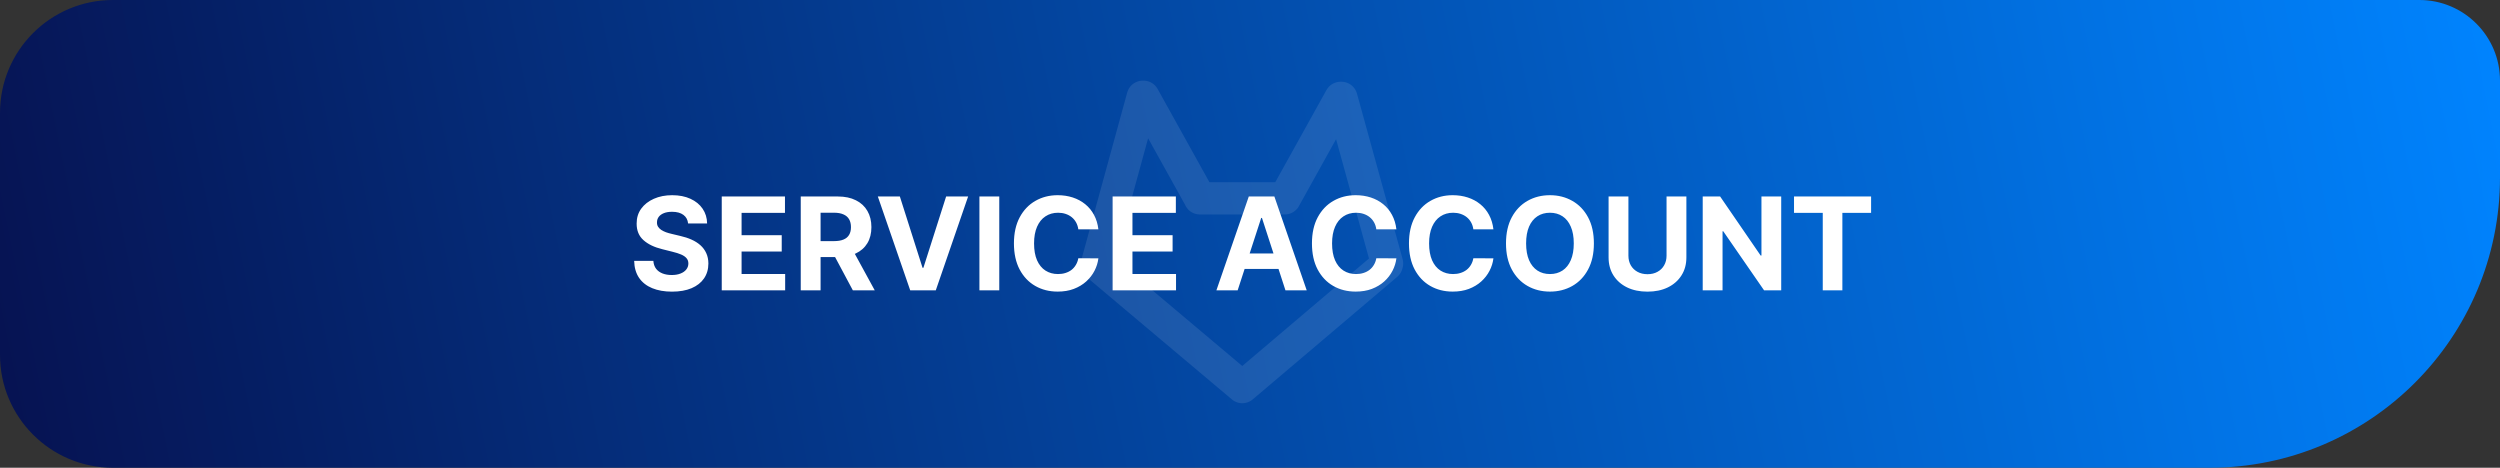 <svg width="155" height="29" viewBox="0 0 155 29" fill="none" xmlns="http://www.w3.org/2000/svg">
<rect x="0" y="0" width="155" height="29" fill="#333333" stroke="none"/>
<path d="M0 7C0 3.134 3.134 0 7 0H150C152.761 0 155 2.239 155 5V11C155 20.941 146.941 29 137 29H7C3.134 29 0 25.866 0 22V7Z" fill="url(#paint0_linear_2056_91)"/>
<path d="M85.98 16.403L77.023 24L68 16.403L70.852 6M79.658 12.292L83.115 6.068M83.168 6.068L86 16.335M70.898 6L74.356 12.224M74.389 12.296H79.658" stroke="white" stroke-opacity="0.1" stroke-width="2" stroke-linecap="round" stroke-linejoin="round"/>
<path d="M42.662 13.855C42.639 13.626 42.542 13.448 42.369 13.321C42.197 13.194 41.963 13.131 41.668 13.131C41.467 13.131 41.297 13.159 41.159 13.216C41.021 13.271 40.915 13.348 40.841 13.446C40.769 13.544 40.733 13.656 40.733 13.781C40.729 13.885 40.751 13.976 40.798 14.054C40.847 14.132 40.915 14.199 41 14.256C41.085 14.311 41.184 14.359 41.295 14.401C41.407 14.44 41.526 14.474 41.653 14.503L42.176 14.628C42.43 14.685 42.663 14.76 42.875 14.855C43.087 14.95 43.271 15.066 43.426 15.204C43.581 15.343 43.702 15.506 43.787 15.693C43.874 15.881 43.919 16.096 43.92 16.338C43.919 16.694 43.828 17.003 43.648 17.264C43.47 17.524 43.212 17.725 42.875 17.869C42.54 18.011 42.135 18.082 41.662 18.082C41.192 18.082 40.783 18.01 40.435 17.866C40.088 17.723 39.817 17.509 39.622 17.227C39.429 16.943 39.328 16.592 39.318 16.173H40.508C40.522 16.368 40.578 16.531 40.676 16.662C40.776 16.791 40.91 16.888 41.077 16.954C41.245 17.019 41.436 17.051 41.648 17.051C41.856 17.051 42.037 17.021 42.19 16.96C42.346 16.9 42.466 16.815 42.551 16.707C42.636 16.599 42.679 16.475 42.679 16.335C42.679 16.204 42.64 16.095 42.562 16.006C42.487 15.917 42.375 15.841 42.227 15.778C42.081 15.716 41.903 15.659 41.69 15.608L41.057 15.449C40.566 15.329 40.179 15.143 39.895 14.889C39.611 14.635 39.47 14.294 39.472 13.864C39.47 13.511 39.563 13.204 39.753 12.94C39.944 12.677 40.206 12.472 40.54 12.324C40.873 12.176 41.252 12.102 41.676 12.102C42.108 12.102 42.485 12.176 42.807 12.324C43.131 12.472 43.383 12.677 43.562 12.94C43.742 13.204 43.835 13.508 43.841 13.855H42.662ZM44.748 18V12.182H48.668V13.196H45.978V14.582H48.467V15.597H45.978V16.986H48.68V18H44.748ZM49.646 18V12.182H51.942C52.381 12.182 52.756 12.26 53.067 12.418C53.379 12.573 53.617 12.794 53.78 13.079C53.945 13.364 54.027 13.698 54.027 14.082C54.027 14.469 53.944 14.801 53.777 15.079C53.61 15.356 53.369 15.568 53.053 15.716C52.738 15.864 52.358 15.938 51.91 15.938H50.374V14.949H51.712C51.947 14.949 52.142 14.917 52.297 14.852C52.452 14.788 52.568 14.691 52.644 14.562C52.721 14.434 52.76 14.274 52.76 14.082C52.76 13.889 52.721 13.726 52.644 13.594C52.568 13.461 52.451 13.361 52.294 13.293C52.139 13.223 51.943 13.188 51.706 13.188H50.876V18H49.646ZM52.788 15.352L54.234 18H52.876L51.462 15.352H52.788ZM55.791 12.182L57.197 16.602H57.251L58.66 12.182H60.024L58.019 18H56.433L54.425 12.182H55.791ZM61.955 12.182V18H60.724V12.182H61.955ZM68.1 14.219H66.856C66.833 14.058 66.787 13.915 66.717 13.79C66.647 13.663 66.557 13.555 66.447 13.466C66.337 13.377 66.21 13.309 66.066 13.261C65.924 13.214 65.77 13.19 65.603 13.19C65.302 13.19 65.04 13.265 64.816 13.415C64.593 13.562 64.419 13.778 64.296 14.062C64.173 14.345 64.112 14.688 64.112 15.091C64.112 15.506 64.173 15.854 64.296 16.136C64.421 16.419 64.595 16.632 64.819 16.776C65.042 16.919 65.301 16.991 65.594 16.991C65.759 16.991 65.912 16.97 66.052 16.926C66.194 16.883 66.32 16.819 66.43 16.736C66.54 16.651 66.63 16.547 66.702 16.426C66.776 16.305 66.827 16.167 66.856 16.011L68.1 16.017C68.068 16.284 67.987 16.542 67.859 16.79C67.732 17.036 67.56 17.257 67.344 17.452C67.13 17.645 66.875 17.798 66.577 17.912C66.282 18.024 65.948 18.079 65.575 18.079C65.056 18.079 64.592 17.962 64.183 17.727C63.775 17.492 63.453 17.152 63.217 16.707C62.982 16.262 62.864 15.723 62.864 15.091C62.864 14.456 62.984 13.917 63.222 13.472C63.461 13.027 63.785 12.688 64.194 12.454C64.603 12.22 65.063 12.102 65.575 12.102C65.912 12.102 66.224 12.15 66.512 12.244C66.802 12.339 67.058 12.477 67.282 12.659C67.505 12.839 67.687 13.06 67.827 13.321C67.969 13.582 68.06 13.882 68.1 14.219ZM68.982 18V12.182H72.903V13.196H70.212V14.582H72.701V15.597H70.212V16.986H72.914V18H68.982ZM76.735 18H75.417L77.425 12.182H79.011L81.016 18H79.698L78.241 13.511H78.195L76.735 18ZM76.653 15.713H79.766V16.673H76.653V15.713ZM86.577 14.219H85.332C85.31 14.058 85.263 13.915 85.193 13.79C85.123 13.663 85.033 13.555 84.923 13.466C84.813 13.377 84.687 13.309 84.543 13.261C84.401 13.214 84.246 13.19 84.079 13.19C83.778 13.19 83.516 13.265 83.293 13.415C83.069 13.562 82.896 13.778 82.773 14.062C82.65 14.345 82.588 14.688 82.588 15.091C82.588 15.506 82.65 15.854 82.773 16.136C82.898 16.419 83.072 16.632 83.296 16.776C83.519 16.919 83.778 16.991 84.071 16.991C84.236 16.991 84.388 16.97 84.528 16.926C84.671 16.883 84.796 16.819 84.906 16.736C85.016 16.651 85.107 16.547 85.179 16.426C85.253 16.305 85.304 16.167 85.332 16.011L86.577 16.017C86.544 16.284 86.464 16.542 86.335 16.79C86.208 17.036 86.037 17.257 85.821 17.452C85.607 17.645 85.351 17.798 85.054 17.912C84.758 18.024 84.424 18.079 84.051 18.079C83.532 18.079 83.068 17.962 82.659 17.727C82.252 17.492 81.93 17.152 81.693 16.707C81.458 16.262 81.341 15.723 81.341 15.091C81.341 14.456 81.46 13.917 81.699 13.472C81.938 13.027 82.261 12.688 82.671 12.454C83.079 12.22 83.54 12.102 84.051 12.102C84.388 12.102 84.701 12.15 84.989 12.244C85.278 12.339 85.535 12.477 85.758 12.659C85.982 12.839 86.164 13.06 86.304 13.321C86.446 13.582 86.537 13.882 86.577 14.219ZM92.592 14.219H91.348C91.325 14.058 91.279 13.915 91.209 13.79C91.139 13.663 91.049 13.555 90.939 13.466C90.829 13.377 90.702 13.309 90.558 13.261C90.416 13.214 90.262 13.19 90.095 13.19C89.794 13.19 89.532 13.265 89.308 13.415C89.085 13.562 88.912 13.778 88.788 14.062C88.665 14.345 88.604 14.688 88.604 15.091C88.604 15.506 88.665 15.854 88.788 16.136C88.913 16.419 89.088 16.632 89.311 16.776C89.535 16.919 89.793 16.991 90.087 16.991C90.251 16.991 90.404 16.97 90.544 16.926C90.686 16.883 90.812 16.819 90.922 16.736C91.032 16.651 91.123 16.547 91.195 16.426C91.269 16.305 91.32 16.167 91.348 16.011L92.592 16.017C92.56 16.284 92.48 16.542 92.351 16.79C92.224 17.036 92.053 17.257 91.837 17.452C91.623 17.645 91.367 17.798 91.07 17.912C90.774 18.024 90.44 18.079 90.067 18.079C89.548 18.079 89.084 17.962 88.675 17.727C88.267 17.492 87.945 17.152 87.709 16.707C87.474 16.262 87.356 15.723 87.356 15.091C87.356 14.456 87.476 13.917 87.715 13.472C87.953 13.027 88.277 12.688 88.686 12.454C89.095 12.22 89.555 12.102 90.067 12.102C90.404 12.102 90.716 12.15 91.004 12.244C91.294 12.339 91.551 12.477 91.774 12.659C91.998 12.839 92.18 13.06 92.32 13.321C92.462 13.582 92.553 13.882 92.592 14.219ZM98.821 15.091C98.821 15.725 98.701 16.265 98.46 16.71C98.222 17.155 97.896 17.495 97.483 17.73C97.072 17.963 96.61 18.079 96.097 18.079C95.579 18.079 95.115 17.962 94.704 17.727C94.294 17.492 93.969 17.152 93.73 16.707C93.492 16.262 93.372 15.723 93.372 15.091C93.372 14.456 93.492 13.917 93.73 13.472C93.969 13.027 94.294 12.688 94.704 12.454C95.115 12.22 95.579 12.102 96.097 12.102C96.61 12.102 97.072 12.22 97.483 12.454C97.896 12.688 98.222 13.027 98.46 13.472C98.701 13.917 98.821 14.456 98.821 15.091ZM97.574 15.091C97.574 14.68 97.512 14.333 97.389 14.051C97.268 13.769 97.097 13.555 96.875 13.409C96.653 13.263 96.394 13.19 96.097 13.19C95.799 13.19 95.54 13.263 95.318 13.409C95.097 13.555 94.924 13.769 94.801 14.051C94.68 14.333 94.619 14.68 94.619 15.091C94.619 15.502 94.68 15.848 94.801 16.131C94.924 16.413 95.097 16.627 95.318 16.773C95.54 16.919 95.799 16.991 96.097 16.991C96.394 16.991 96.653 16.919 96.875 16.773C97.097 16.627 97.268 16.413 97.389 16.131C97.512 15.848 97.574 15.502 97.574 15.091ZM103.326 12.182H104.556V15.96C104.556 16.384 104.455 16.756 104.252 17.074C104.051 17.392 103.77 17.64 103.408 17.818C103.047 17.994 102.625 18.082 102.144 18.082C101.661 18.082 101.239 17.994 100.877 17.818C100.515 17.64 100.234 17.392 100.033 17.074C99.833 16.756 99.732 16.384 99.732 15.96V12.182H100.962V15.855C100.962 16.077 101.011 16.274 101.107 16.446C101.206 16.618 101.344 16.754 101.522 16.852C101.7 16.951 101.907 17 102.144 17C102.383 17 102.59 16.951 102.766 16.852C102.944 16.754 103.082 16.618 103.178 16.446C103.277 16.274 103.326 16.077 103.326 15.855V12.182ZM110.435 12.182V18H109.372L106.841 14.338H106.798V18H105.568V12.182H106.648L109.159 15.841H109.21V12.182H110.435ZM111.229 13.196V12.182H116.008V13.196H114.227V18H113.011V13.196H111.229Z" fill="white"/>
<defs>
<linearGradient id="paint0_linear_2056_91" x1="0" y1="29" x2="154.467" y2="-2.604" gradientUnits="userSpaceOnUse">
<stop stop-color="#061251"/>
<stop offset="1" stop-color="#0084FF"/>
</linearGradient>
</defs>
</svg>
